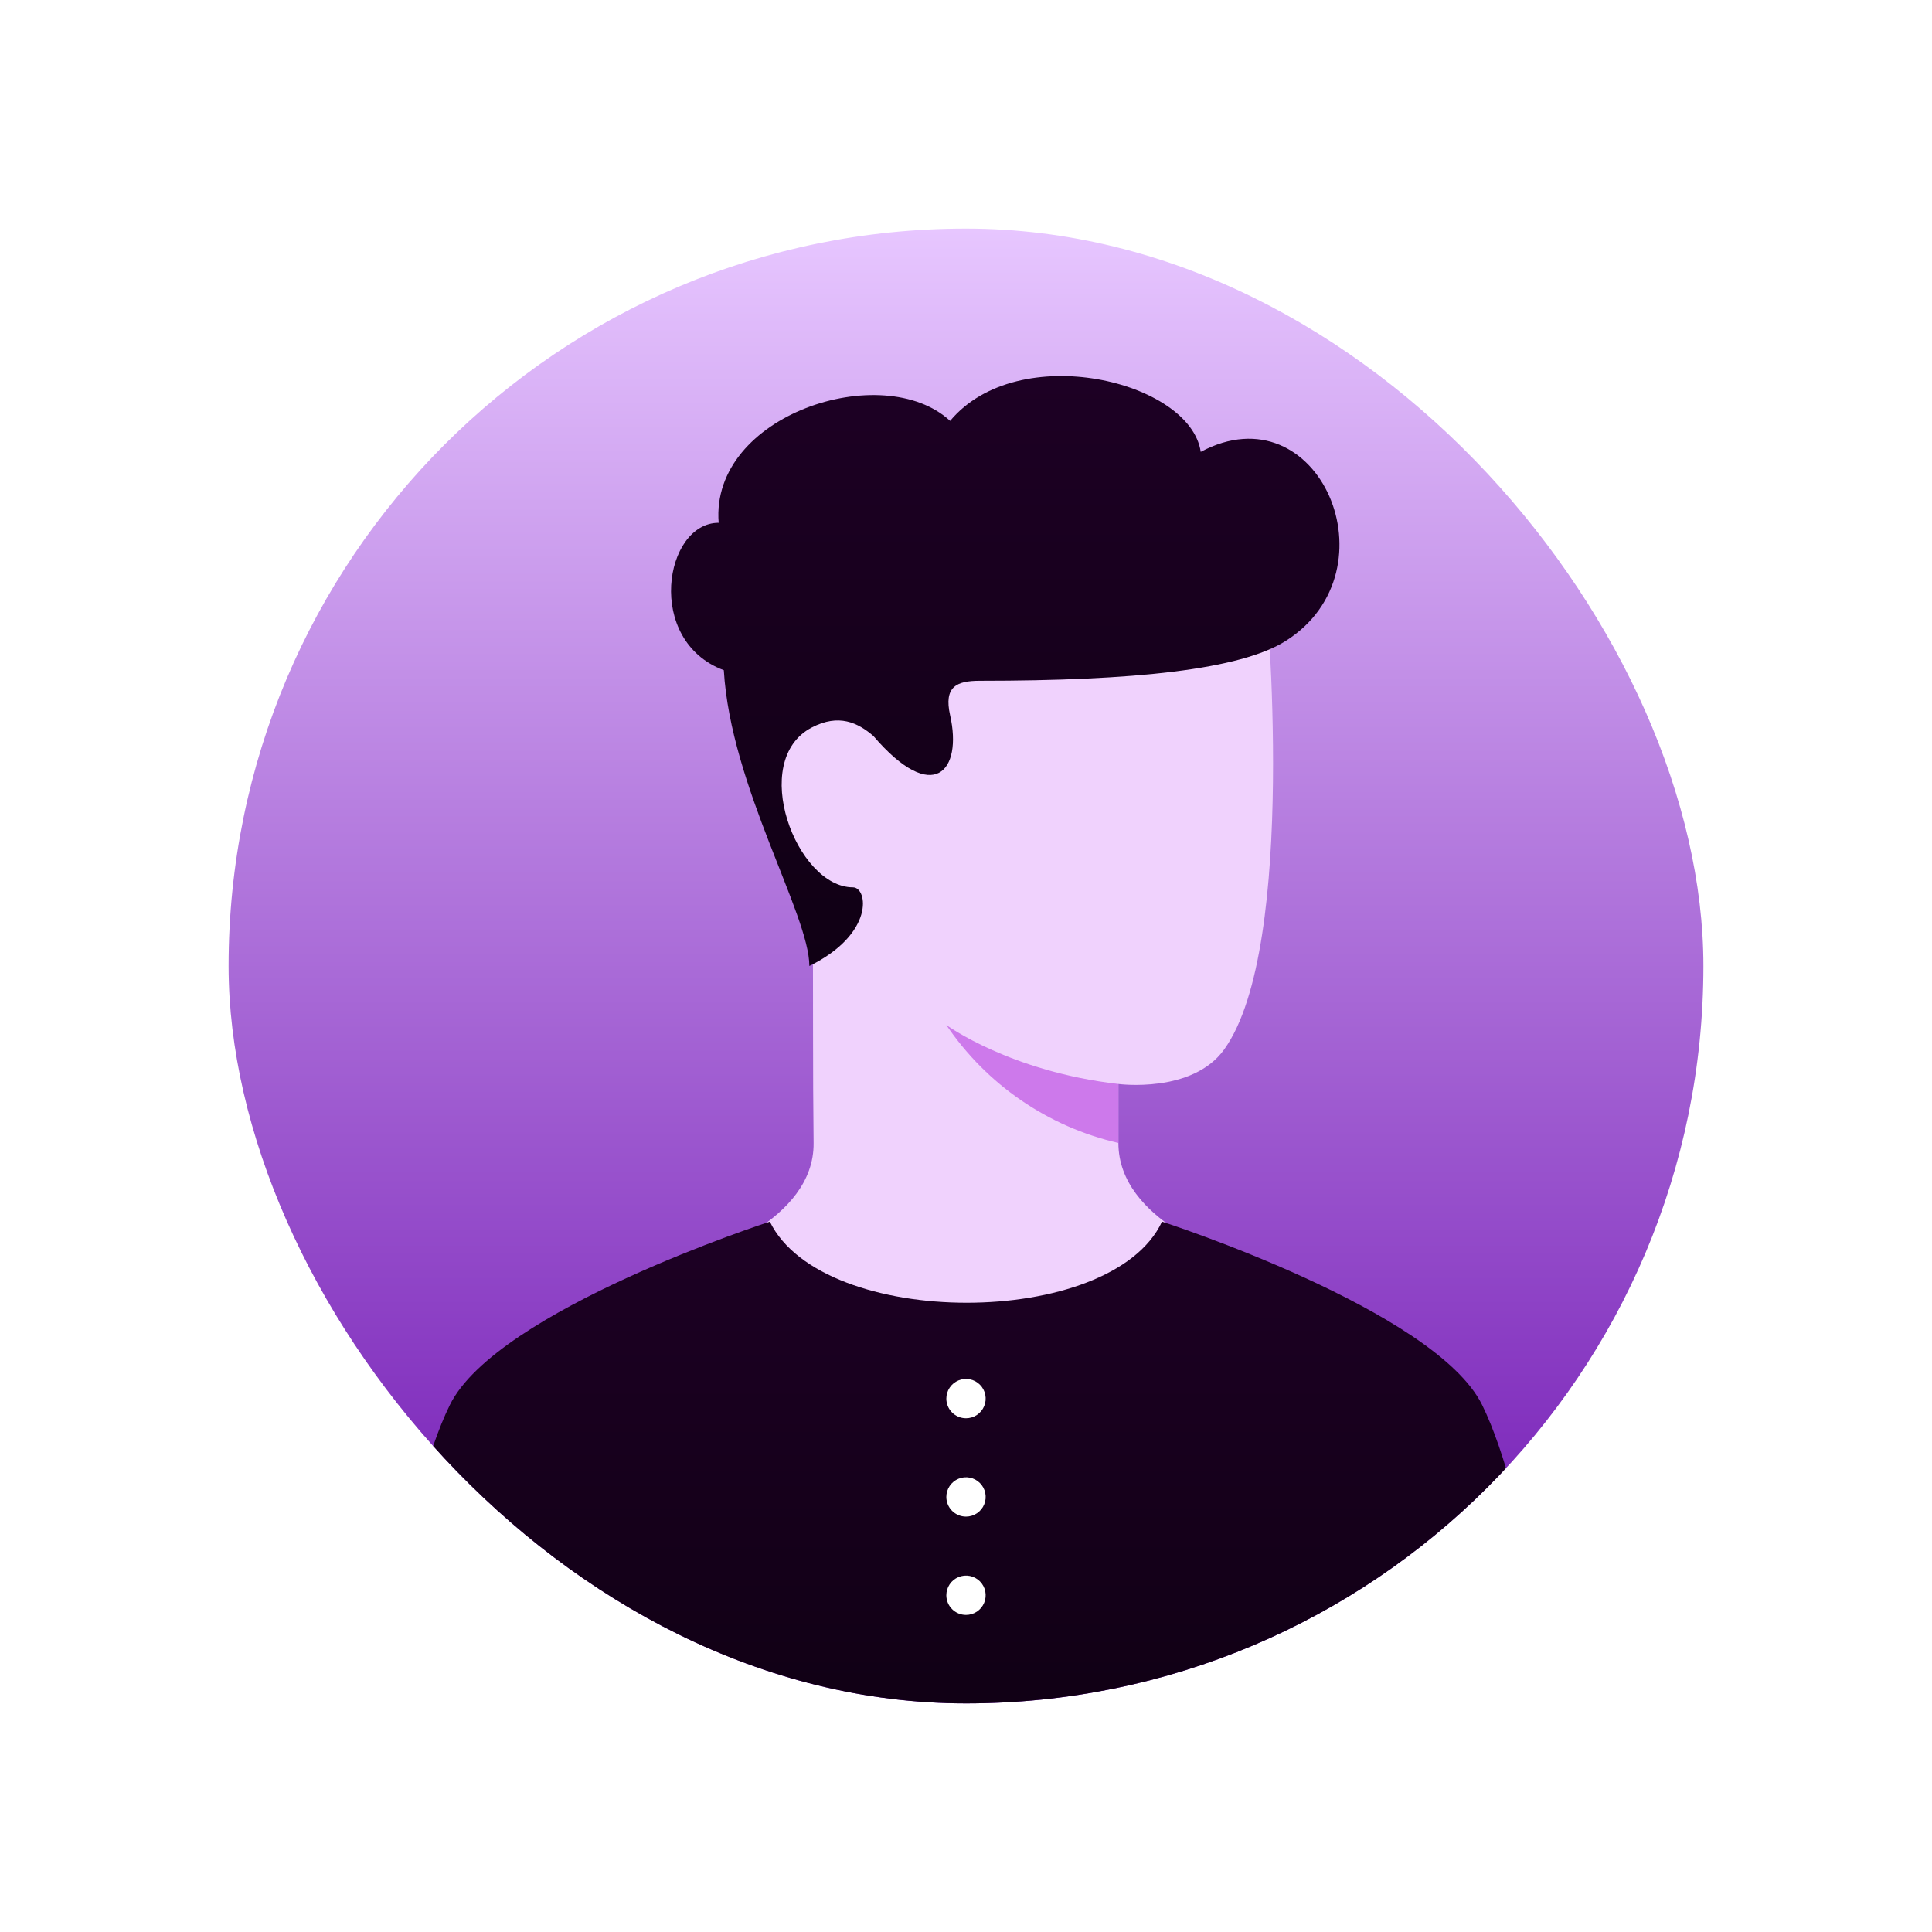 <svg width="262" height="262" viewBox="0 0 262 262" fill="none" xmlns="http://www.w3.org/2000/svg">
<g filter="url(#filter0_d_590_1912)">
<g clip-path="url(#clip0_590_1912)">
<rect x="31" y="31" width="200" height="200" rx="100" fill="url(#paint0_linear_590_1912)"/>
<path d="M151.667 147V155C151.667 165.667 167 170.333 167 170.333C167 170.333 149.333 183.667 131 183.667C112.667 183.667 95 170.333 95 170.333C95 170.333 110.454 165.667 110.333 155C110.213 144.333 110.293 138.067 110.213 119.792C100.658 107.407 101.271 99.095 106.496 93.25C124 73.667 171.667 80.333 171.667 80.333C171.667 80.333 176.115 128.329 166 142.333C161.667 148.333 151.667 147 151.667 147Z" fill="#F0D2FD"/>
<path style="mix-blend-mode:multiply" opacity="0.6" d="M151.667 147C137 145.333 128.333 139 128.333 139C133.805 147.095 142.144 152.813 151.667 155V147Z" fill="#B63FE0"/>
<path d="M201 190.539C207.347 203.443 211 233.205 211 233.205H51C51 233.205 54.655 203.44 61 190.539C67.345 177.637 104.4 165.671 104.4 165.671C111.542 180.333 150.739 180.333 157.581 165.667C157.581 165.667 194.653 177.634 201 190.539Z" fill="url(#paint1_linear_590_1912)"/>
<path d="M128.333 216.333C128.333 215.806 128.49 215.29 128.783 214.852C129.076 214.413 129.492 214.071 129.98 213.87C130.467 213.668 131.003 213.615 131.52 213.718C132.038 213.821 132.513 214.075 132.886 214.448C133.259 214.821 133.513 215.296 133.616 215.813C133.718 216.33 133.666 216.867 133.464 217.354C133.262 217.841 132.92 218.258 132.482 218.551C132.043 218.844 131.528 219 131 219C130.293 219 129.615 218.719 129.115 218.219C128.614 217.719 128.333 217.041 128.333 216.333ZM128.333 203C128.333 202.473 128.49 201.957 128.783 201.518C129.076 201.08 129.492 200.738 129.98 200.536C130.467 200.334 131.003 200.282 131.52 200.385C132.038 200.487 132.513 200.741 132.886 201.114C133.259 201.487 133.513 201.962 133.616 202.48C133.718 202.997 133.666 203.533 133.464 204.02C133.262 204.508 132.92 204.924 132.482 205.217C132.043 205.51 131.528 205.667 131 205.667C130.293 205.667 129.615 205.386 129.115 204.886C128.614 204.386 128.333 203.707 128.333 203ZM128.333 189.667C128.333 189.139 128.49 188.624 128.783 188.185C129.076 187.747 129.492 187.405 129.98 187.203C130.467 187.001 131.003 186.948 131.52 187.051C132.038 187.154 132.513 187.408 132.886 187.781C133.259 188.154 133.513 188.629 133.616 189.146C133.718 189.664 133.666 190.2 133.464 190.687C133.262 191.174 132.92 191.591 132.482 191.884C132.043 192.177 131.528 192.333 131 192.333C130.293 192.333 129.615 192.052 129.115 191.552C128.614 191.052 128.333 190.374 128.333 189.667Z" fill="white"/>
<path d="M118.437 99.806C116.317 97.985 113.741 96.759 110.099 98.651C101.467 103.133 108 120.333 115.667 120.333C117.667 120.333 118.661 126.615 109.757 131C109.757 124 99.09 106.667 98.157 90.885C87.423 86.889 90.09 70.897 97.459 70.897C96.283 56.239 119.757 48.667 128.846 57.079C138.09 46 161.423 51.667 162.832 61.279C178.877 52.714 189.423 77.333 174.4 86.891C168.218 90.824 153.757 92.321 132.881 92.321C129.73 92.321 127.965 93.103 128.846 97C130.552 104.551 126.591 109.307 118.437 99.806Z" fill="url(#paint2_linear_590_1912)"/>
</g>
</g>
<defs>
<filter id="filter0_d_590_1912" x="0.1" y="0.1" width="261.8" height="261.8" filterUnits="userSpaceOnUse" color-interpolation-filters="sRGB">
<feFlood flood-opacity="0" result="BackgroundImageFix"/>
<feColorMatrix in="SourceAlpha" type="matrix" values="0 0 0 0 0 0 0 0 0 0 0 0 0 0 0 0 0 0 127 0" result="hardAlpha"/>
<feMorphology radius="9" operator="dilate" in="SourceAlpha" result="effect1_dropShadow_590_1912"/>
<feOffset/>
<feGaussianBlur stdDeviation="10.95"/>
<feComposite in2="hardAlpha" operator="out"/>
<feColorMatrix type="matrix" values="0 0 0 0 0.439 0 0 0 0 0.067 0 0 0 0 0.714 0 0 0 0.25 0"/>
<feBlend mode="normal" in2="BackgroundImageFix" result="effect1_dropShadow_590_1912"/>
<feBlend mode="normal" in="SourceGraphic" in2="effect1_dropShadow_590_1912" result="shape"/>
</filter>
<linearGradient id="paint0_linear_590_1912" x1="131" y1="231" x2="131" y2="31" gradientUnits="userSpaceOnUse">
<stop stop-color="#6C10B0"/>
<stop offset="1" stop-color="#E7C6FF"/>
</linearGradient>
<linearGradient id="paint1_linear_590_1912" x1="131" y1="165.667" x2="131" y2="233.205" gradientUnits="userSpaceOnUse">
<stop stop-color="#1D0024"/>
<stop offset="1" stop-color="#100014"/>
</linearGradient>
<linearGradient id="paint2_linear_590_1912" x1="136.322" y1="50.998" x2="136.322" y2="131" gradientUnits="userSpaceOnUse">
<stop stop-color="#1D0024"/>
<stop offset="1" stop-color="#100014"/>
</linearGradient>
<clipPath id="clip0_590_1912">
<rect x="31" y="31" width="200" height="200" rx="100" fill="white"/>
</clipPath>
</defs>
</svg>
